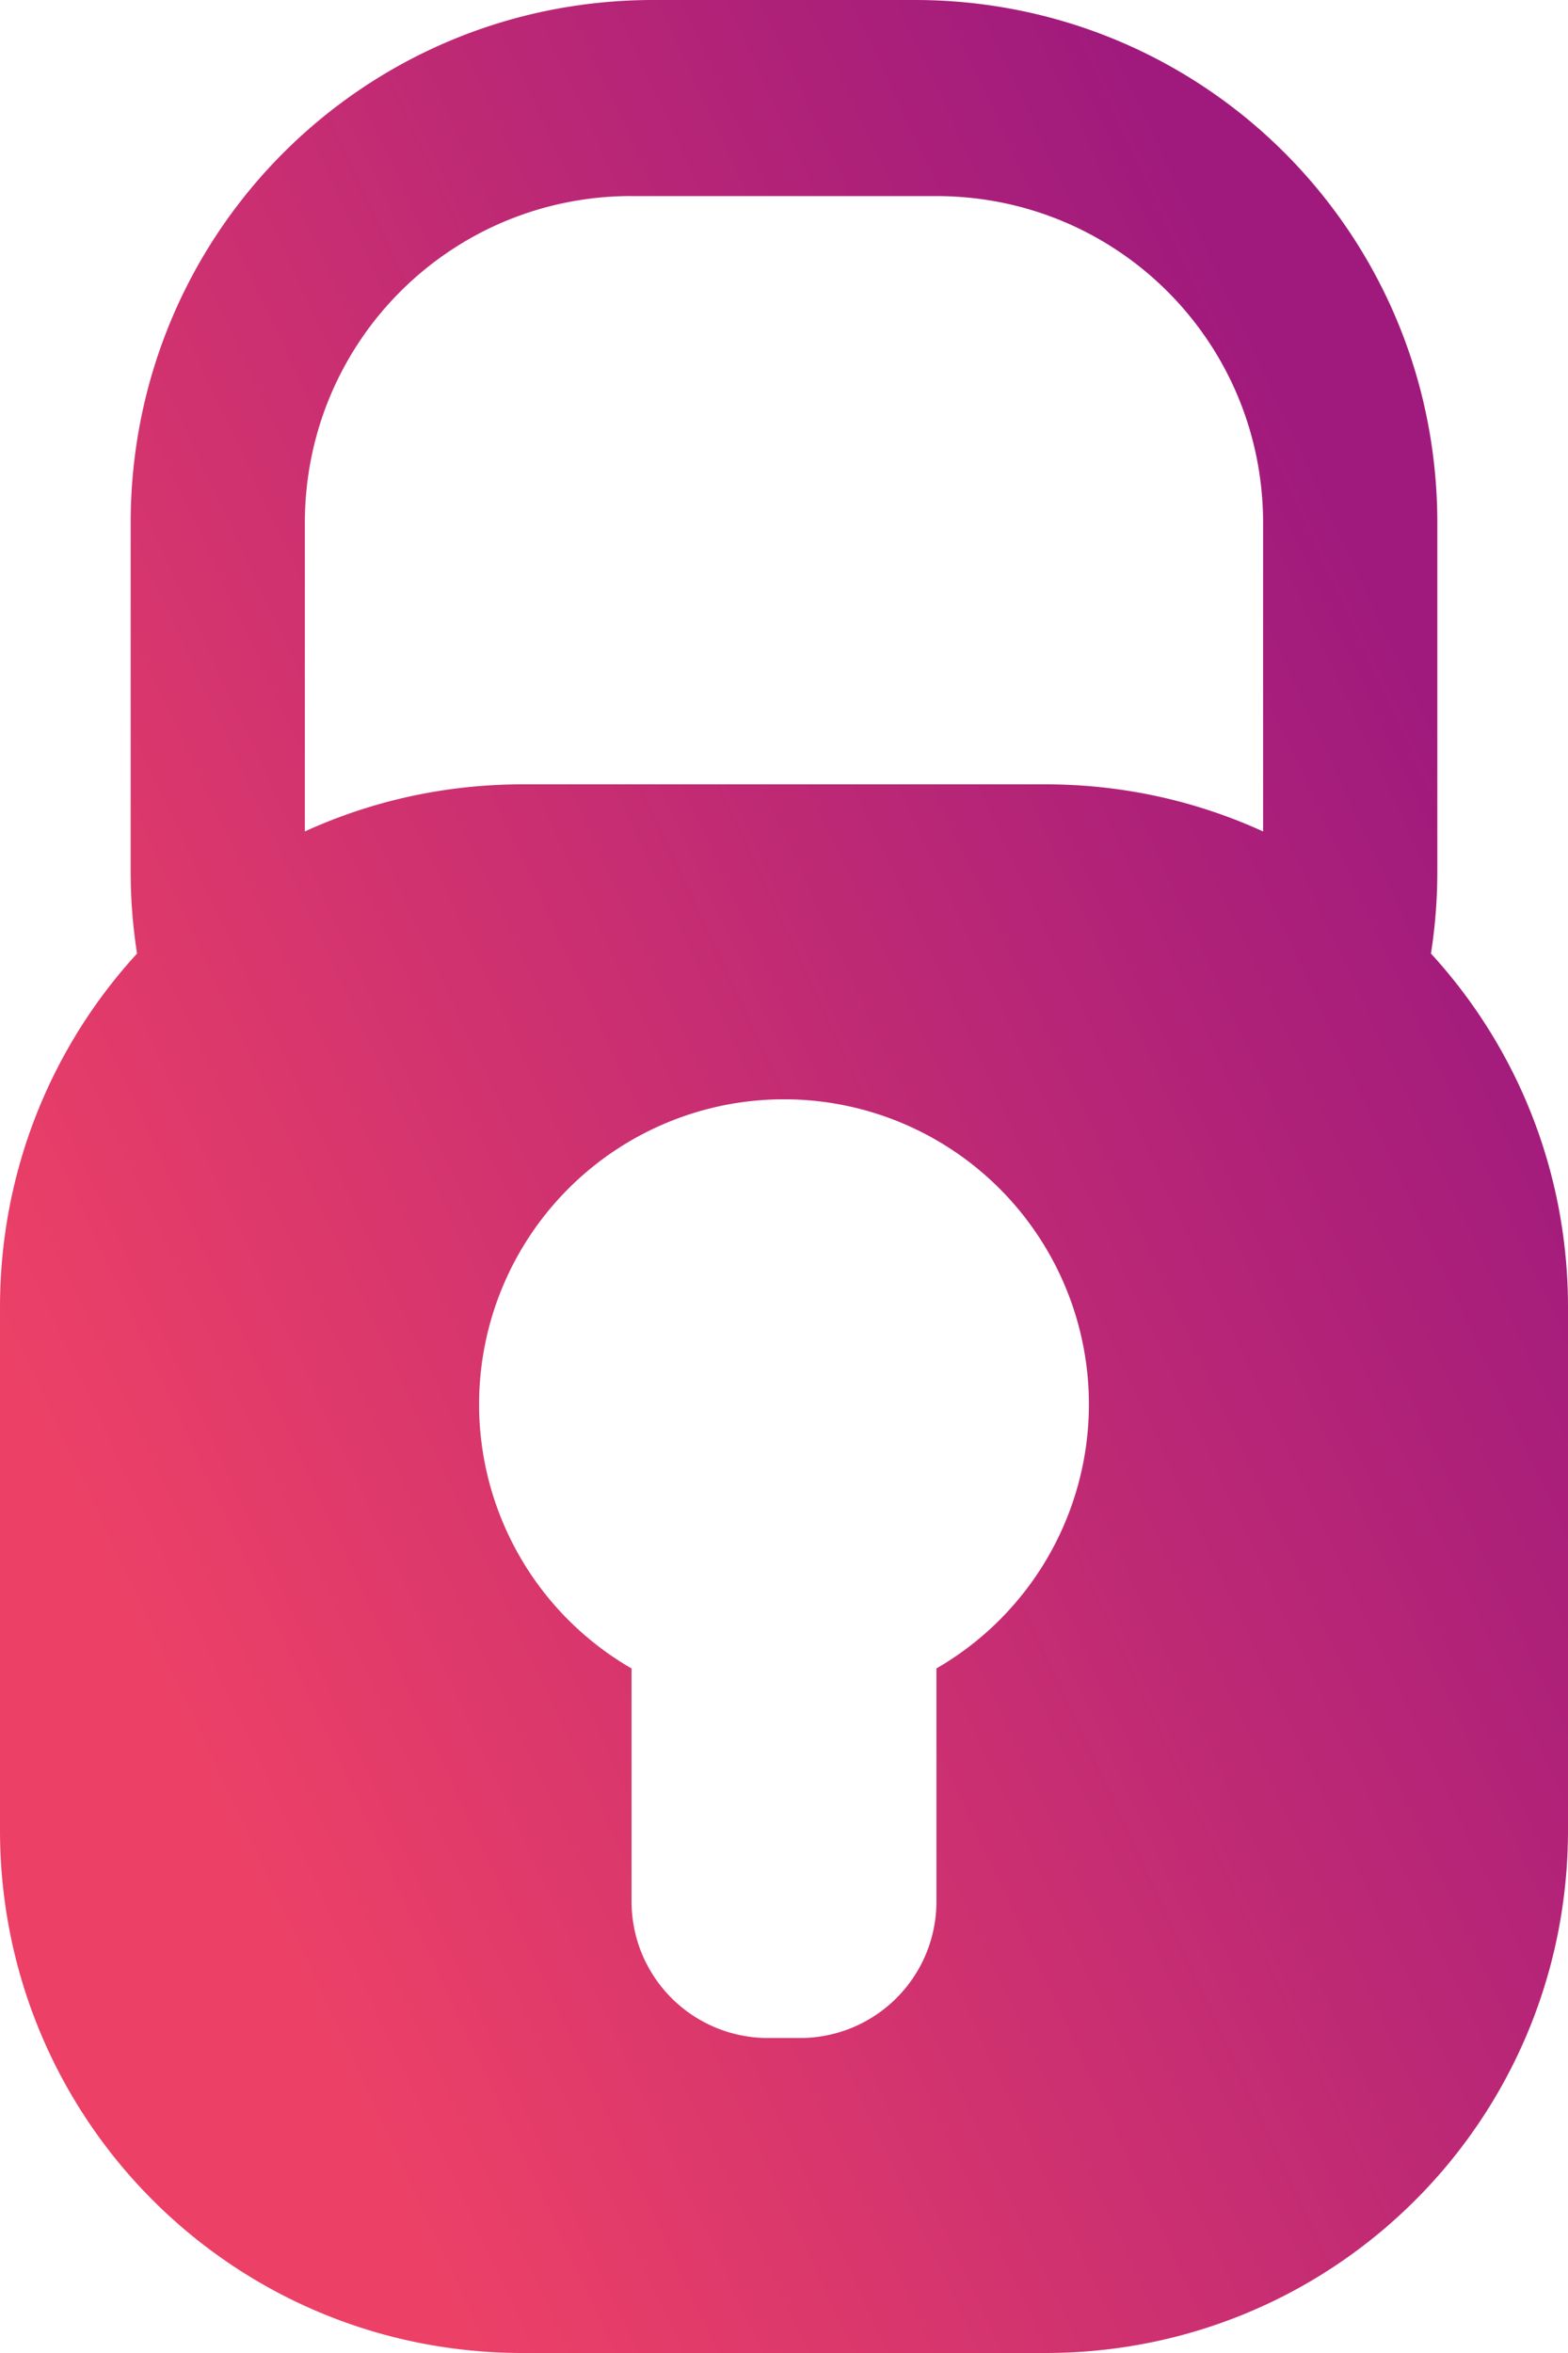 <?xml version="1.0" encoding="UTF-8" standalone="no"?>
<!-- Created with Inkscape (http://www.inkscape.org/) -->

<svg
   width="120"
   height="180"
   viewBox="0 0 31.75 47.625"
   version="1.1"
   id="svg1"
   xmlns:xlink="http://www.w3.org/1999/xlink"
   xmlns="http://www.w3.org/2000/svg"
   xmlns:svg="http://www.w3.org/2000/svg">
  <defs
     id="defs1">
    <linearGradient
       id="linearGradient10">
      <stop
         style="stop-color:#ec4067;stop-opacity:1;"
         offset="0"
         id="stop10" />
      <stop
         style="stop-color:#a01a7d;stop-opacity:1;"
         offset="1"
         id="stop11" />
    </linearGradient>
    <linearGradient
       xlink:href="#linearGradient10"
       id="linearGradient11"
       x1="51.758"
       y1="83.438"
       x2="80.533"
       y2="70.02"
       gradientUnits="userSpaceOnUse"
       gradientTransform="translate(-50.271,-52.917)" />
  </defs>
  <path
     id="rect8-9-8-5"
     style="fill:url(#linearGradient11);fill-opacity:1;stroke-width:0.135"
     d="M 13.229,1.3492093e-8 C 7.366,1.3492093e-8 2.646,4.72 2.646,10.583 v 7.056 c 0,0.566 0.044,1.12 0.129,1.661 C 1.05,21.182 4.7653883e-7,23.693 4.7653883e-7,26.458 V 37.042 C 4.7653883e-7,42.905 4.72,47.625 10.583,47.625 H 21.167 C 27.03,47.625 31.75,42.905 31.75,37.042 V 26.458 c 0,-2.765 -1.05,-5.276 -2.775,-7.158 0.085,-0.541 0.129,-1.096 0.129,-1.661 v -7.056 C 29.104,4.72 24.384,1.3492088e-8 18.521,1.3492088e-8 Z M 12.788,3.969 h 6.173 c 3.664,0 6.615,2.95 6.615,6.615 v 6.245 C 24.235,16.216 22.742,15.875 21.167,15.875 H 10.583 c -1.576,0 -3.069,0.341 -4.41,0.953 v -6.245 c 0,-3.664 2.95,-6.615 6.615,-6.615 z m 3.087,18.281 a 6.174,6.174 0 0 1 6.174,6.173 6.174,6.174 0 0 1 -3.087,5.346 v 4.711 c 0,1.535 -1.235,2.77 -2.77,2.77 h -0.634 c -1.535,0 -2.77,-1.235 -2.77,-2.77 V 33.77 A 6.174,6.174 0 0 1 9.701,28.423 6.174,6.174 0 0 1 15.875,22.25 Z" />
</svg>
